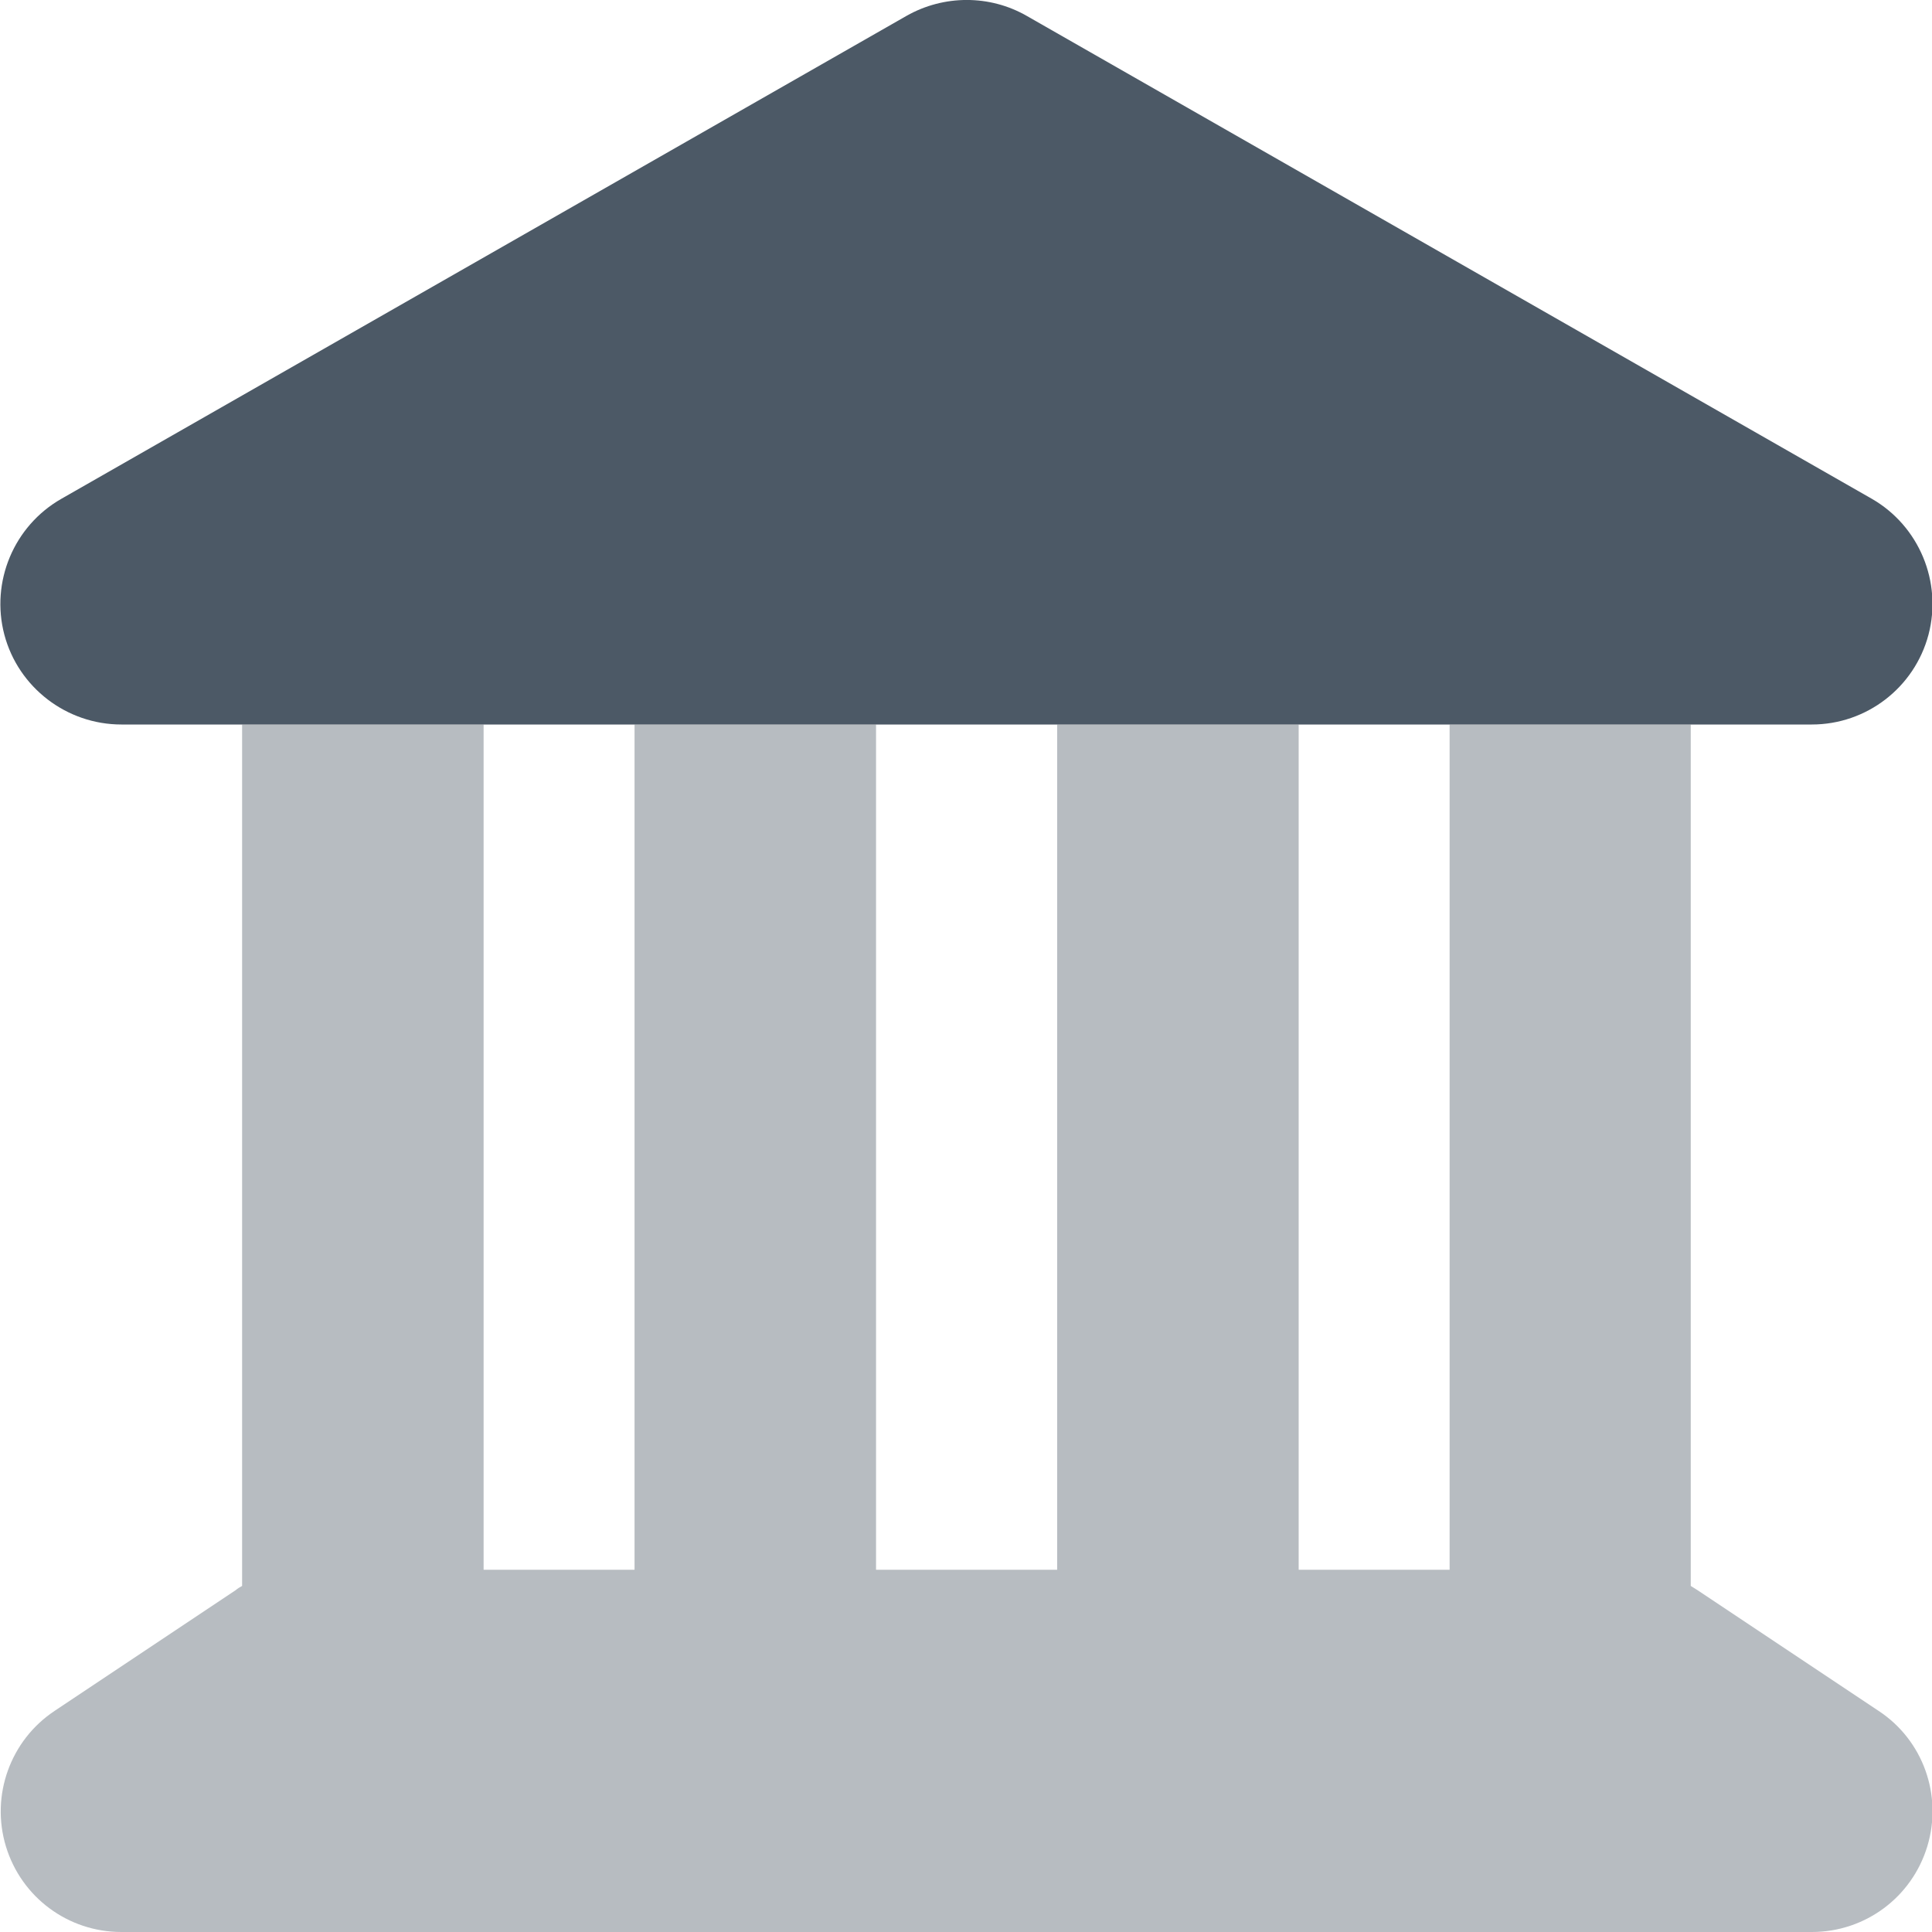 <svg width="16" height="16" viewBox="0 0 16 16" fill="none" xmlns="http://www.w3.org/2000/svg">
<path opacity="0.4" d="M4.005 6H2.005V13.134C1.986 13.144 1.967 13.156 1.952 13.169L0.452 14.169C0.086 14.412 -0.079 14.869 0.049 15.291C0.177 15.713 0.564 16 1.005 16H15.005C15.446 16 15.833 15.713 15.961 15.291C16.089 14.869 15.927 14.412 15.558 14.169L14.058 13.169C14.039 13.156 14.021 13.147 14.002 13.134V6H12.005V13H10.755V6H8.755V13H7.255V6H5.255V13H4.005V6Z" fill="#4C5966"/>
<path d="M8.502 0.131C8.196 -0.044 7.817 -0.044 7.508 0.131L0.508 4.131C0.114 4.356 -0.079 4.819 0.036 5.256C0.152 5.694 0.552 6 1.005 6H15.005C15.458 6 15.855 5.694 15.971 5.256C16.086 4.819 15.893 4.356 15.502 4.131L8.502 0.131Z" fill="#4C5966"/>
</svg>
